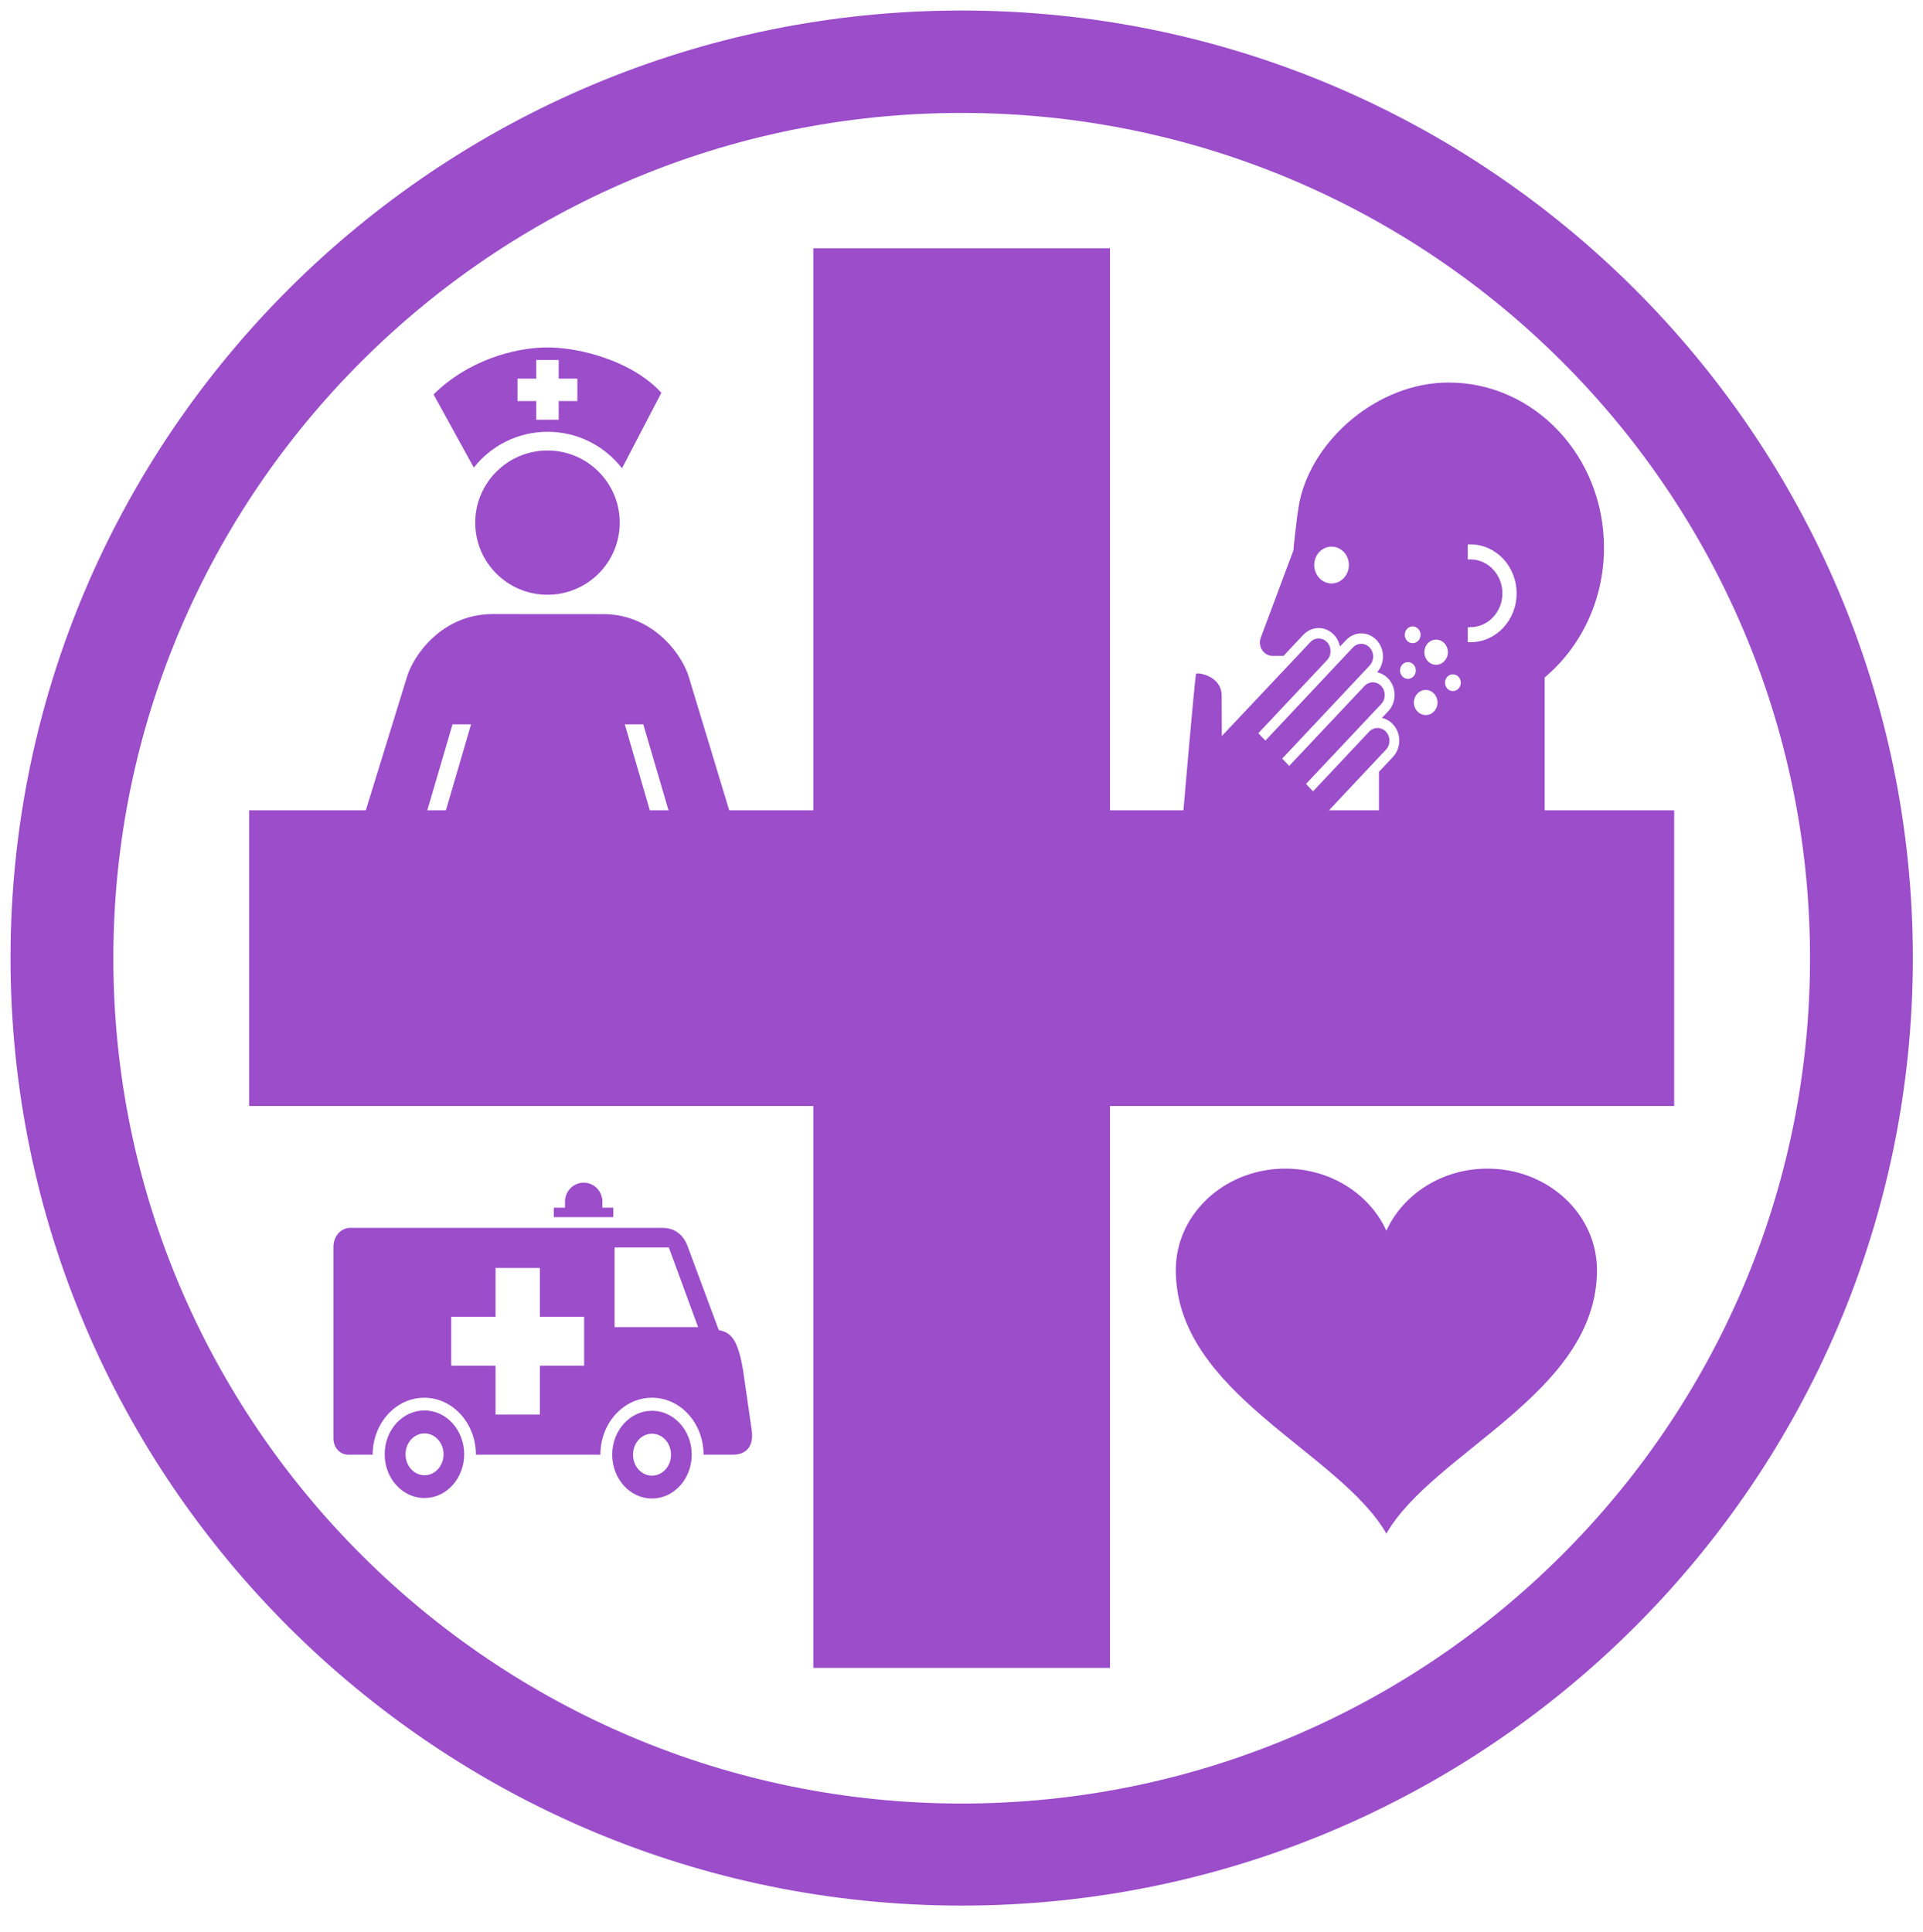 <svg width="204.96" height="205.92" xmlns="http://www.w3.org/2000/svg" version="1.1" content="%3Cmxfile%20host%3D%22app.diagrams.net%22%20modified%3D%222022-10-31T13%3A38%3A29.071Z%22%20agent%3D%225.0%20(X11%3B%20Linux%20x86_64)%20AppleWebKit%2F537.36%20(KHTML%2C%20like%20Gecko)%20Chrome%2F102.0.0.0%20Safari%2F537.36%22%20etag%3D%22n3hde8KGYZ4xCtK-8t-m%22%20version%3D%2220.5.1%22%20type%3D%22google%22%3E%3Cdiagram%20id%3D%22pFUz2jXaFFiQTATHP8YR%22%20name%3D%22Logo%22%3E5VhNc5swEP01PppBYCA%2BxrHdNNOvqTvtMSODDKqFRCRR2%2F31XYEwxuA2beNDpzkE6Wm1K%2B3blbQe%2BXf5%2FpXERfZWJISNPDfZj%2Fz5yPMQQhF8DHKokZupXwOppIkVaoEV%2FU4s6Fq0pAlRHUEtBNO06IKx4JzEuoNhKcWuK7YRrGu1wKm16LbAKsaM9MS%2B0ERndhde1OL3hKZZYxmF03okx42wVawynIjdCeQvRv6dFELXrXx%2FR5hxXuOXet7ywuhxYZJw%2FZwJ7gN2xden5We5GCfv%2BezrwwMfWy3fMCvthu1i9aHxAGgBZ0NntsuoJqsCx2ZkB3wDlumcQQ9BE6uiZmBD9wSMzqQoeWJacxd6G8H1nWBCVmr9BZoHi8jglLEhPJU4oaSdwwU3i1Baii05A%2B0uiNRkf9E96Oh0iFYicqLlAUTshKCecOj0di3lXmh5zE7oPoLYhll61NsyAQ1LxjAx4t38aZ7QT9sQvX7SY7XP7sl48mtiIKAK08z3qck9R9GUKycjmOkshn07mVAF1Zg9oi5RhaBcE7n4Bq5RFjtjYbqeJDG%2B5G7jaAo58gavCfsgFNVUcBheC61FfiJwy2BNMKCFiRVsezEx5o3yLdFx1sQHrGBld6cEo3UEaWx1D4TQpvq7HCoXQmAgUPpRccp8hAaYj67FfPACzJt%2Fj0rjzeYRWvhfpf9vCLSj%2Fk0nryc3vcSOoj670c2VyA1fgNyESLhcgJL08B8Ti8Koe2L7PWaHTuzQuxKz0Usc2ARL%2Fej916yGHVZR2L%2BJh2gNrkXr9E9p1RJzVQhZX2AOztclw9w8nf5Ncq9wx9rRyTnl0bMonwRXorwpPTqch0wbujrMh0%2BlebzPGOVk3CztFkSQ41WuaQSgldpvpUYVmD9Pk%2BuEP9VkXkRV9dOESyvoE5QEJDqF%2Fsyim2CNx8bSWMm4MzvT2tRht8bh3tKIKCcVImUEF1Q5MUSgt4wViCw3OKfMUPyxXNNtR%2F%2BmriharCdSb%2FpelTFRSjSbtybPfQJw7eAeXLTYWQ5DqOqhtDjPnpwmiZkzk0TR73hdzXebRK4iMZiNgrnRVWpIx6qeRZey9zTVGwh2ZMtg38xjJrFnON6mVTl1Jl2PCglvggE9J6dIGEwWkds9fIzIsqHlwyfwyArOLPi8qyrnZjHWS82MlShlxVdNPly8QH9gAiC4FAJBHQQg2oQBNCuLgTerbULjaBXYiylPrc0XOGGCwOmWd9G0d8SgoTMGod9%2F5UO3LeqrsZOfRvzFDw%3D%3D%3C%2Fdiagram%3E%3C%2Fmxfile%3E">
 <defs>
  <mask id="texto">
   <rect id="svg_1" fill="white" height="1000" width="1000" y="0" x="0"/>
   <path fill-rule="nonzero" fill="black" d="m52.867,110.344c-0.277,0 -0.496,-0.09 -0.66,-0.266c-0.16,-0.172 -0.238,-0.379 -0.238,-0.629l0,-15.145c0,-0.266 0.078,-0.484 0.238,-0.652c0.164,-0.18 0.383,-0.27 0.66,-0.27l1.184,0c0.27,0 0.488,0.086 0.66,0.258c0.172,0.172 0.258,0.391 0.258,0.664l0,6.398l-0.363,0l0,-0.359l7.98,0l0,0.359l-0.363,0l0,-6.398c0,-0.273 0.086,-0.492 0.258,-0.664c0.168,-0.172 0.383,-0.258 0.637,-0.258l1.184,0c0.27,0 0.492,0.086 0.66,0.258c0.172,0.172 0.258,0.391 0.258,0.664l0,15.145c0,0.254 -0.086,0.465 -0.258,0.637c-0.168,0.172 -0.391,0.258 -0.66,0.258l-1.184,0c-0.254,0 -0.469,-0.086 -0.637,-0.258c-0.172,-0.172 -0.258,-0.383 -0.258,-0.637l0,-6.656l0.363,0l0,0.359l-7.98,0l0,-0.359l0.363,0l0,6.656c0,0.254 -0.086,0.465 -0.258,0.637c-0.172,0.172 -0.391,0.258 -0.66,0.258l-1.184,0zm0,-0.723l1.184,0c0.066,0 0.117,-0.016 0.148,-0.047c0.027,-0.027 0.043,-0.07 0.043,-0.125l0,-7.02l8.703,0l0,7.02c0,0.055 0.016,0.098 0.047,0.125c0.027,0.031 0.07,0.047 0.125,0.047l1.184,0c0.07,0 0.121,-0.016 0.148,-0.047c0.031,-0.027 0.047,-0.07 0.047,-0.125l0,-15.145c0,-0.07 -0.016,-0.121 -0.047,-0.152c-0.027,-0.027 -0.078,-0.043 -0.148,-0.043l-1.184,0c-0.055,0 -0.098,0.016 -0.125,0.043c-0.031,0.031 -0.047,0.082 -0.047,0.152l0,6.762l-8.703,0l0,-6.762c0,-0.07 -0.016,-0.121 -0.043,-0.152c-0.031,-0.027 -0.082,-0.043 -0.148,-0.043l-1.184,0c-0.066,0 -0.109,0.012 -0.129,0.035c-0.027,0.031 -0.043,0.082 -0.043,0.16l0,15.145c0,0.059 0.016,0.105 0.043,0.137c0.02,0.023 0.062,0.035 0.129,0.035zm0,0.359c-0.172,0 -0.301,-0.051 -0.395,-0.148c-0.094,-0.102 -0.141,-0.23 -0.141,-0.383l0,-15.145c0,-0.172 0.047,-0.309 0.141,-0.406c0.094,-0.102 0.223,-0.152 0.395,-0.152l1.184,0c0.168,0 0.305,0.051 0.402,0.152c0.102,0.098 0.152,0.234 0.152,0.406l0,6.398l7.98,0l0,-6.398c0,-0.172 0.047,-0.309 0.148,-0.406c0.102,-0.102 0.23,-0.152 0.383,-0.152l1.184,0c0.168,0 0.305,0.051 0.406,0.152c0.102,0.098 0.148,0.234 0.148,0.406l0,15.145c0,0.152 -0.047,0.281 -0.148,0.383c-0.102,0.098 -0.238,0.148 -0.406,0.148l-1.184,0c-0.152,0 -0.281,-0.051 -0.383,-0.148c-0.102,-0.102 -0.148,-0.23 -0.148,-0.383l0,-6.656l-7.98,0l0,6.656c0,0.152 -0.051,0.281 -0.152,0.383c-0.098,0.098 -0.234,0.148 -0.402,0.148l-1.184,0zm19.898,0.594c-0.906,0 -1.688,-0.113 -2.348,-0.344c-0.656,-0.23 -1.195,-0.512 -1.613,-0.848c-0.418,-0.336 -0.734,-0.676 -0.949,-1.02c-0.227,-0.359 -0.348,-0.66 -0.367,-0.902c-0.027,-0.305 0.074,-0.543 0.305,-0.715c0.188,-0.141 0.387,-0.211 0.59,-0.211l1.043,0c0.129,0 0.242,0.02 0.34,0.062c0.105,0.047 0.223,0.145 0.352,0.297l-0.273,0.234l0.266,-0.246c0.191,0.207 0.406,0.414 0.645,0.621c0.215,0.191 0.484,0.348 0.809,0.469c0.32,0.125 0.73,0.184 1.227,0.184c0.723,0 1.312,-0.133 1.766,-0.398c0.391,-0.234 0.586,-0.574 0.586,-1.023c0,-0.293 -0.074,-0.523 -0.219,-0.684c-0.168,-0.188 -0.488,-0.363 -0.965,-0.527c-0.52,-0.18 -1.234,-0.371 -2.148,-0.57c-0.969,-0.223 -1.738,-0.504 -2.309,-0.84c-0.602,-0.352 -1.035,-0.777 -1.301,-1.281c-0.258,-0.492 -0.387,-1.047 -0.387,-1.664c0,-0.641 0.188,-1.262 0.566,-1.852c0.375,-0.59 0.918,-1.07 1.633,-1.438c0.711,-0.367 1.59,-0.551 2.637,-0.551c0.848,0 1.574,0.105 2.188,0.32c0.609,0.215 1.117,0.488 1.523,0.816c0.398,0.324 0.703,0.652 0.91,0.98c0.219,0.344 0.336,0.645 0.355,0.906l-0.359,0.027l0.359,-0.035c0.027,0.273 -0.055,0.504 -0.254,0.684c-0.176,0.164 -0.383,0.25 -0.617,0.25l-0.973,0c-0.18,0 -0.336,-0.047 -0.469,-0.133c-0.09,-0.059 -0.172,-0.129 -0.25,-0.207l-0.02,-0.016l-0.012,-0.02c-0.145,-0.188 -0.316,-0.375 -0.512,-0.562c-0.172,-0.168 -0.402,-0.309 -0.691,-0.422c-0.289,-0.117 -0.684,-0.172 -1.18,-0.172c-0.684,0 -1.188,0.133 -1.504,0.402c-0.301,0.25 -0.453,0.566 -0.453,0.949c0,0.215 0.062,0.406 0.188,0.574c0.129,0.176 0.398,0.344 0.812,0.504c0.461,0.18 1.156,0.375 2.082,0.586l-0.078,0.355l0.07,-0.355c1.059,0.207 1.898,0.492 2.523,0.852c0.645,0.375 1.105,0.816 1.387,1.324c0.277,0.5 0.418,1.078 0.418,1.727c0,0.727 -0.207,1.391 -0.621,1.992c-0.41,0.598 -1.02,1.07 -1.828,1.414c-0.785,0.336 -1.746,0.504 -2.879,0.504zm0,-0.723c1.035,0 1.898,-0.148 2.594,-0.445c0.68,-0.289 1.184,-0.676 1.516,-1.16c0.328,-0.48 0.492,-1.008 0.492,-1.582c0,-0.523 -0.109,-0.984 -0.328,-1.379c-0.215,-0.387 -0.586,-0.738 -1.113,-1.043c-0.555,-0.32 -1.32,-0.578 -2.301,-0.77l-0.008,0l-0.004,-0.004c-0.961,-0.219 -1.688,-0.426 -2.184,-0.617c-0.547,-0.211 -0.926,-0.461 -1.137,-0.75c-0.215,-0.297 -0.324,-0.629 -0.324,-1.004c0,-0.605 0.234,-1.109 0.707,-1.504c0.457,-0.383 1.113,-0.574 1.973,-0.574c0.59,0 1.07,0.074 1.445,0.223c0.375,0.148 0.688,0.34 0.93,0.574c0.223,0.215 0.414,0.43 0.582,0.645l-0.289,0.219l0.258,-0.254c0.043,0.043 0.09,0.082 0.141,0.117c0.008,0.004 0.031,0.008 0.066,0.008l0.973,0c0.047,0 0.086,-0.02 0.125,-0.055c0.02,-0.02 0.031,-0.047 0.027,-0.082l0,-0.004l-0.004,-0.004c-0.008,-0.141 -0.09,-0.332 -0.246,-0.574c-0.164,-0.262 -0.414,-0.531 -0.754,-0.805c-0.34,-0.277 -0.777,-0.508 -1.309,-0.695c-0.531,-0.188 -1.18,-0.281 -1.945,-0.281c-0.93,0 -1.695,0.156 -2.301,0.469c-0.602,0.312 -1.055,0.707 -1.359,1.184c-0.301,0.477 -0.453,0.965 -0.453,1.465c0,0.496 0.102,0.941 0.309,1.328c0.199,0.379 0.539,0.711 1.02,0.992c0.512,0.297 1.211,0.551 2.098,0.758c0.941,0.203 1.688,0.402 2.234,0.594c0.594,0.203 1.012,0.445 1.266,0.727c0.27,0.301 0.402,0.688 0.402,1.168c0,0.727 -0.312,1.273 -0.941,1.645c-0.566,0.336 -1.277,0.504 -2.133,0.504c-0.586,0 -1.082,-0.078 -1.484,-0.234c-0.406,-0.152 -0.746,-0.352 -1.027,-0.598c-0.258,-0.223 -0.488,-0.449 -0.699,-0.676l-0.004,-0.004l-0.004,-0.008c-0.059,-0.062 -0.086,-0.098 -0.09,-0.098c-0.008,-0.004 -0.027,-0.008 -0.055,-0.008l-1.043,0c-0.043,0 -0.094,0.023 -0.152,0.066c-0.016,0.016 -0.023,0.039 -0.02,0.074c0.012,0.129 0.098,0.324 0.258,0.582c0.172,0.273 0.434,0.555 0.789,0.836c0.355,0.285 0.82,0.527 1.402,0.73c0.578,0.203 1.281,0.305 2.105,0.305zm0,0.363c-0.867,0 -1.609,-0.109 -2.227,-0.324c-0.617,-0.219 -1.121,-0.48 -1.508,-0.789c-0.387,-0.309 -0.676,-0.621 -0.867,-0.93c-0.195,-0.309 -0.301,-0.555 -0.316,-0.742c-0.016,-0.168 0.039,-0.301 0.164,-0.395c0.125,-0.09 0.246,-0.137 0.371,-0.137l1.043,0c0.078,0 0.145,0.012 0.199,0.035c0.051,0.02 0.125,0.086 0.219,0.195c0.199,0.215 0.426,0.434 0.672,0.648c0.246,0.219 0.555,0.395 0.918,0.535c0.363,0.137 0.812,0.207 1.355,0.207c0.789,0 1.438,-0.148 1.949,-0.453c0.508,-0.301 0.766,-0.746 0.766,-1.332c0,-0.387 -0.105,-0.695 -0.312,-0.926c-0.211,-0.234 -0.582,-0.441 -1.113,-0.629c-0.535,-0.184 -1.266,-0.379 -2.195,-0.578c-0.926,-0.219 -1.66,-0.484 -2.203,-0.801c-0.539,-0.316 -0.926,-0.695 -1.156,-1.137c-0.234,-0.441 -0.352,-0.938 -0.352,-1.496c0,-0.57 0.172,-1.125 0.512,-1.656c0.34,-0.535 0.84,-0.973 1.496,-1.312c0.656,-0.34 1.48,-0.512 2.469,-0.512c0.805,0 1.492,0.102 2.066,0.305c0.57,0.199 1.043,0.449 1.414,0.754c0.371,0.301 0.648,0.598 0.836,0.891c0.184,0.293 0.285,0.543 0.301,0.742c0.016,0.156 -0.031,0.281 -0.141,0.383c-0.105,0.102 -0.23,0.152 -0.371,0.152l-0.973,0c-0.109,0 -0.195,-0.023 -0.266,-0.07c-0.07,-0.047 -0.137,-0.102 -0.199,-0.164c-0.152,-0.199 -0.336,-0.402 -0.543,-0.602c-0.211,-0.199 -0.48,-0.367 -0.812,-0.5c-0.332,-0.129 -0.77,-0.195 -1.312,-0.195c-0.773,0 -1.352,0.16 -1.738,0.488c-0.387,0.324 -0.578,0.734 -0.578,1.227c0,0.293 0.082,0.559 0.254,0.789c0.172,0.234 0.496,0.441 0.973,0.625c0.48,0.188 1.191,0.387 2.137,0.605c1.02,0.199 1.824,0.473 2.41,0.812c0.59,0.34 1.004,0.734 1.254,1.18c0.246,0.449 0.371,0.969 0.371,1.555c0,0.652 -0.188,1.246 -0.559,1.785c-0.371,0.543 -0.926,0.973 -1.668,1.289c-0.742,0.316 -1.656,0.477 -2.738,0.477zm12.152,0.359c-1.059,0 -1.965,-0.238 -2.711,-0.715c-0.75,-0.48 -1.316,-1.148 -1.699,-2c-0.379,-0.836 -0.566,-1.793 -0.566,-2.863l0,-6.543c0,-0.254 0.086,-0.465 0.258,-0.637c0.172,-0.172 0.383,-0.258 0.637,-0.258l1.16,0c0.254,0 0.469,0.086 0.641,0.258c0.172,0.172 0.258,0.383 0.258,0.637l0,6.426c0,1.062 0.219,1.848 0.664,2.355c0.43,0.492 1.09,0.738 1.988,0.738c0.855,0 1.535,-0.27 2.043,-0.805c0.516,-0.539 0.77,-1.305 0.77,-2.289l0,-6.426c0,-0.254 0.086,-0.465 0.258,-0.637c0.172,-0.172 0.383,-0.258 0.641,-0.258l1.16,0c0.258,0 0.473,0.09 0.637,0.266c0.156,0.172 0.234,0.383 0.234,0.629l0,10.996c0,0.25 -0.078,0.457 -0.234,0.629c-0.164,0.176 -0.379,0.266 -0.637,0.266l-1.094,0c-0.254,0 -0.465,-0.086 -0.637,-0.258c-0.172,-0.172 -0.258,-0.383 -0.258,-0.637l0,-1.02l0.363,0l0.285,0.219c-0.445,0.582 -0.992,1.047 -1.633,1.395c-0.648,0.355 -1.488,0.531 -2.527,0.531zm0,-0.723c0.914,0 1.641,-0.148 2.184,-0.441c0.551,-0.301 1.02,-0.703 1.402,-1.203l0.652,-0.844l0,2.086c0,0.055 0.016,0.098 0.043,0.125c0.031,0.031 0.074,0.047 0.125,0.047l1.094,0c0.047,0 0.082,-0.012 0.102,-0.035c0.031,-0.031 0.043,-0.078 0.043,-0.137l0,-10.996c0,-0.059 -0.012,-0.105 -0.043,-0.137c-0.02,-0.02 -0.055,-0.031 -0.102,-0.031l-1.16,0c-0.055,0 -0.098,0.012 -0.129,0.043c-0.027,0.031 -0.043,0.07 -0.043,0.125l0,6.426c0,1.18 -0.324,2.109 -0.969,2.789c-0.652,0.688 -1.508,1.031 -2.57,1.031c-1.117,0 -1.961,-0.332 -2.535,-0.988c-0.562,-0.645 -0.844,-1.59 -0.844,-2.832l0,-6.426c0,-0.055 -0.016,-0.094 -0.043,-0.125c-0.031,-0.031 -0.074,-0.043 -0.129,-0.043l-1.16,0c-0.055,0 -0.094,0.012 -0.125,0.043c-0.031,0.031 -0.043,0.07 -0.043,0.125l0,6.543c0,0.969 0.164,1.824 0.5,2.562c0.324,0.723 0.801,1.285 1.43,1.688c0.629,0.402 1.402,0.605 2.32,0.605zm0,0.363c-0.988,0 -1.828,-0.223 -2.516,-0.664c-0.688,-0.438 -1.211,-1.055 -1.566,-1.844c-0.355,-0.785 -0.531,-1.691 -0.531,-2.711l0,-6.543c0,-0.152 0.051,-0.281 0.148,-0.383c0.102,-0.098 0.23,-0.148 0.383,-0.148l1.16,0c0.156,0 0.281,0.051 0.383,0.148c0.102,0.102 0.152,0.23 0.152,0.383l0,6.426c0,2.305 1.004,3.457 3.016,3.457c0.957,0 1.727,-0.305 2.305,-0.918c0.582,-0.609 0.871,-1.457 0.871,-2.539l0,-6.426c0,-0.152 0.051,-0.281 0.152,-0.383c0.098,-0.098 0.227,-0.148 0.383,-0.148l1.16,0c0.152,0 0.277,0.051 0.371,0.148c0.09,0.102 0.137,0.23 0.137,0.383l0,10.996c0,0.152 -0.047,0.281 -0.137,0.383c-0.094,0.098 -0.219,0.148 -0.371,0.148l-1.094,0c-0.152,0 -0.281,-0.051 -0.379,-0.148c-0.102,-0.102 -0.152,-0.23 -0.152,-0.383l0,-1.02c-0.418,0.539 -0.926,0.973 -1.52,1.297c-0.594,0.324 -1.379,0.488 -2.355,0.488zm14.336,0.359c-1.16,0 -2.164,-0.227 -3.012,-0.68c-0.863,-0.457 -1.523,-1.117 -1.992,-1.977c-0.461,-0.848 -0.707,-1.859 -0.742,-3.027l0.363,-0.012l-0.359,0.023c-0.016,-0.238 -0.023,-0.555 -0.023,-0.949c0,-0.395 0.008,-0.715 0.023,-0.953l0.359,0.023l-0.363,-0.012c0.035,-1.168 0.281,-2.18 0.742,-3.027c0.469,-0.859 1.129,-1.52 1.992,-1.977c0.848,-0.453 1.852,-0.68 3.012,-0.68c0.941,0 1.754,0.129 2.438,0.395c0.684,0.262 1.254,0.605 1.703,1.023c0.453,0.418 0.793,0.875 1.023,1.363c0.23,0.492 0.352,0.965 0.371,1.418l-0.363,0.012l0.359,-0.035c0.027,0.281 -0.059,0.508 -0.262,0.684c-0.18,0.148 -0.387,0.223 -0.633,0.223l-1.113,0c-0.246,0 -0.441,-0.062 -0.59,-0.195c-0.113,-0.105 -0.223,-0.262 -0.32,-0.48l-0.008,-0.023c-0.25,-0.684 -0.582,-1.156 -0.992,-1.422c-0.422,-0.27 -0.949,-0.406 -1.59,-0.406c-0.828,0 -1.5,0.254 -2.008,0.754c-0.512,0.504 -0.789,1.344 -0.832,2.516c-0.016,0.547 -0.016,1.082 0,1.602c0.043,1.184 0.32,2.023 0.828,2.52c0.512,0.496 1.18,0.746 2.012,0.746c0.641,0 1.168,-0.137 1.59,-0.406c0.41,-0.266 0.742,-0.738 0.992,-1.422l0.008,-0.023c0.098,-0.211 0.199,-0.371 0.309,-0.477c0.145,-0.148 0.348,-0.223 0.602,-0.223l1.113,0c0.25,0 0.465,0.082 0.641,0.246c0.199,0.184 0.281,0.41 0.254,0.684l-0.359,-0.035l0.359,0.016c-0.016,0.363 -0.094,0.73 -0.227,1.105c-0.137,0.375 -0.355,0.754 -0.648,1.133c-0.293,0.375 -0.656,0.711 -1.094,1.004c-0.43,0.293 -0.945,0.523 -1.535,0.695c-0.59,0.172 -1.266,0.258 -2.027,0.258zm0,-0.723c0.691,0 1.301,-0.078 1.824,-0.23c0.52,-0.152 0.965,-0.352 1.336,-0.602c0.371,-0.25 0.68,-0.531 0.926,-0.848c0.246,-0.32 0.426,-0.629 0.535,-0.934c0.113,-0.309 0.176,-0.605 0.188,-0.891l0,-0.02c0.004,-0.035 -0.004,-0.062 -0.023,-0.082c-0.039,-0.035 -0.086,-0.055 -0.148,-0.055l-1.113,0c-0.055,0 -0.086,0.004 -0.09,0.012c-0.047,0.047 -0.102,0.133 -0.16,0.266l-0.328,-0.152l0.34,0.125c-0.305,0.836 -0.734,1.426 -1.281,1.781c-0.539,0.348 -1.199,0.52 -1.98,0.52c-1.027,0 -1.863,-0.316 -2.516,-0.949c-0.648,-0.629 -1,-1.637 -1.047,-3.02c-0.016,-0.531 -0.016,-1.082 0,-1.648c0.047,-1.363 0.398,-2.363 1.047,-3.004c0.648,-0.641 1.488,-0.961 2.516,-0.961c0.781,0 1.441,0.172 1.98,0.52c0.547,0.355 0.977,0.949 1.281,1.781l-0.34,0.125l0.328,-0.148c0.059,0.121 0.105,0.203 0.145,0.238c0.008,0.008 0.043,0.012 0.105,0.012l1.113,0c0.066,0 0.117,-0.02 0.16,-0.051c0.012,-0.012 0.016,-0.031 0.012,-0.062l0,-0.02c-0.012,-0.355 -0.113,-0.734 -0.301,-1.137c-0.191,-0.406 -0.477,-0.785 -0.859,-1.141c-0.383,-0.355 -0.875,-0.648 -1.473,-0.879c-0.598,-0.23 -1.324,-0.348 -2.176,-0.348c-1.039,0 -1.93,0.199 -2.672,0.598c-0.73,0.391 -1.297,0.953 -1.695,1.684c-0.406,0.746 -0.625,1.645 -0.652,2.703l0,0.012c-0.016,0.227 -0.023,0.527 -0.023,0.906c0,0.375 0.008,0.68 0.023,0.902l0,0.012c0.027,1.059 0.246,1.957 0.652,2.703c0.398,0.734 0.965,1.293 1.695,1.688c0.742,0.395 1.633,0.594 2.672,0.594zm0,0.363c-1.098,0 -2.047,-0.215 -2.844,-0.641c-0.793,-0.422 -1.41,-1.035 -1.844,-1.832c-0.43,-0.793 -0.664,-1.75 -0.695,-2.863c-0.016,-0.23 -0.023,-0.539 -0.023,-0.926c0,-0.387 0.008,-0.699 0.023,-0.93c0.031,-1.113 0.266,-2.066 0.695,-2.863c0.434,-0.797 1.051,-1.406 1.844,-1.832c0.797,-0.426 1.746,-0.641 2.844,-0.641c0.895,0 1.664,0.125 2.309,0.371c0.641,0.25 1.168,0.566 1.586,0.953c0.418,0.387 0.73,0.805 0.941,1.254c0.207,0.445 0.32,0.871 0.336,1.273c0.016,0.156 -0.031,0.277 -0.141,0.371c-0.109,0.094 -0.238,0.141 -0.395,0.141l-1.113,0c-0.152,0 -0.27,-0.035 -0.348,-0.105c-0.078,-0.07 -0.152,-0.191 -0.23,-0.359c-0.277,-0.758 -0.656,-1.293 -1.137,-1.602c-0.48,-0.309 -1.074,-0.461 -1.785,-0.461c-0.93,0 -1.684,0.285 -2.262,0.855c-0.582,0.574 -0.895,1.492 -0.941,2.762c-0.016,0.555 -0.016,1.098 0,1.621c0.047,1.285 0.359,2.207 0.941,2.773c0.578,0.562 1.332,0.848 2.262,0.848c0.711,0 1.305,-0.156 1.785,-0.465c0.48,-0.309 0.859,-0.844 1.137,-1.602c0.078,-0.168 0.152,-0.293 0.23,-0.371c0.078,-0.078 0.195,-0.113 0.348,-0.113l1.113,0c0.156,0 0.285,0.047 0.395,0.148c0.109,0.102 0.156,0.227 0.141,0.383c-0.016,0.324 -0.086,0.656 -0.211,0.996c-0.121,0.34 -0.32,0.688 -0.59,1.035c-0.27,0.348 -0.605,0.656 -1.008,0.926c-0.402,0.27 -0.883,0.488 -1.438,0.648c-0.559,0.164 -1.199,0.246 -1.926,0.246zm12.754,0.359c-1.711,0 -3.074,-0.527 -4.086,-1.582c-1.008,-1.047 -1.559,-2.465 -1.656,-4.254l0.363,-0.02l-0.363,0.027c-0.016,-0.211 -0.023,-0.48 -0.023,-0.805c0,-0.328 0.008,-0.598 0.023,-0.805c0.066,-1.148 0.336,-2.16 0.809,-3.035c0.48,-0.887 1.145,-1.57 1.984,-2.055c0.836,-0.48 1.812,-0.719 2.926,-0.719c1.246,0 2.297,0.266 3.148,0.797c0.859,0.531 1.512,1.289 1.961,2.266c0.438,0.961 0.66,2.078 0.66,3.352l0,0.395c0,0.277 -0.09,0.496 -0.27,0.66c-0.168,0.156 -0.379,0.234 -0.629,0.234l-8.023,0l0,-0.359l0.363,0l0,0.207l-0.363,0l0.363,-0.016c0.027,0.586 0.156,1.133 0.383,1.641c0.223,0.492 0.543,0.887 0.961,1.188c0.41,0.297 0.891,0.445 1.445,0.445c0.504,0 0.918,-0.074 1.242,-0.223c0.336,-0.156 0.609,-0.324 0.812,-0.508c0.207,-0.188 0.34,-0.328 0.398,-0.422l0.008,-0.016l0.012,-0.012c0.172,-0.23 0.324,-0.379 0.453,-0.441c0.125,-0.066 0.305,-0.098 0.531,-0.098l1.137,0c0.227,0 0.426,0.07 0.594,0.215c0.199,0.168 0.281,0.391 0.254,0.672l-0.359,-0.035l0.359,0.023c-0.02,0.297 -0.164,0.641 -0.434,1.027c-0.254,0.363 -0.609,0.719 -1.062,1.066c-0.457,0.352 -1.02,0.637 -1.684,0.859c-0.664,0.219 -1.41,0.328 -2.238,0.328zm0,-0.723c0.75,0 1.422,-0.098 2.008,-0.293c0.59,-0.199 1.078,-0.445 1.473,-0.746c0.395,-0.301 0.699,-0.605 0.91,-0.906c0.191,-0.277 0.293,-0.496 0.305,-0.664l0,-0.012c0.004,-0.027 0.004,-0.043 0,-0.047c-0.031,-0.027 -0.074,-0.039 -0.125,-0.039l-1.137,0c-0.113,0 -0.184,0.004 -0.207,0.02c-0.027,0.012 -0.094,0.09 -0.199,0.23l-0.289,-0.219l0.309,0.191c-0.098,0.152 -0.273,0.344 -0.531,0.578c-0.258,0.23 -0.59,0.441 -0.996,0.625c-0.418,0.195 -0.934,0.289 -1.543,0.289c-0.711,0 -1.332,-0.191 -1.867,-0.578c-0.527,-0.379 -0.926,-0.871 -1.199,-1.48c-0.266,-0.59 -0.414,-1.223 -0.449,-1.902l0,-0.59l8.387,0c0.062,0 0.105,-0.016 0.137,-0.043c0.023,-0.023 0.035,-0.062 0.035,-0.129l0,-0.395c0,-1.168 -0.199,-2.184 -0.594,-3.051c-0.387,-0.844 -0.945,-1.496 -1.68,-1.953c-0.738,-0.457 -1.66,-0.688 -2.77,-0.688c-0.984,0 -1.84,0.211 -2.566,0.625c-0.723,0.414 -1.289,1.004 -1.707,1.773c-0.422,0.777 -0.66,1.691 -0.723,2.742c-0.012,0.191 -0.02,0.441 -0.02,0.75c0,0.305 0.008,0.555 0.02,0.746l0,0.004l0.004,0.004c0.086,1.613 0.57,2.879 1.453,3.793c0.871,0.91 2.059,1.363 3.562,1.363zm-3.176,-7.145l6.355,0l0,0.363l-0.363,0l0,-0.07c0,-0.641 -0.117,-1.207 -0.348,-1.699c-0.227,-0.48 -0.551,-0.859 -0.973,-1.141c-0.422,-0.277 -0.926,-0.414 -1.52,-0.414c-0.59,0 -1.09,0.137 -1.5,0.414c-0.414,0.277 -0.734,0.656 -0.953,1.137c-0.223,0.492 -0.336,1.059 -0.336,1.703l0,0.07l-0.363,0l0,-0.363zm-0.363,0.727l0,-0.434c0,-0.746 0.137,-1.418 0.406,-2.004c0.273,-0.605 0.676,-1.086 1.203,-1.438c0.535,-0.359 1.168,-0.539 1.906,-0.539c0.738,0 1.379,0.18 1.918,0.535c0.535,0.355 0.945,0.832 1.23,1.438c0.277,0.59 0.418,1.258 0.418,2.008l0,0.434l-7.082,0zm3.539,6.781c-1.605,0 -2.883,-0.492 -3.824,-1.473c-0.945,-0.984 -1.461,-2.324 -1.555,-4.023c-0.016,-0.203 -0.023,-0.461 -0.023,-0.777c0,-0.32 0.008,-0.578 0.023,-0.777c0.062,-1.098 0.316,-2.062 0.766,-2.891c0.449,-0.824 1.062,-1.465 1.844,-1.91c0.781,-0.449 1.695,-0.676 2.746,-0.676c1.176,0 2.164,0.25 2.957,0.742c0.797,0.496 1.406,1.199 1.824,2.113c0.414,0.91 0.625,1.977 0.625,3.199l0,0.395c0,0.172 -0.051,0.301 -0.152,0.395c-0.098,0.094 -0.227,0.141 -0.383,0.141l-8.023,0c0,0.016 0,0.047 0,0.09c0,0.047 0,0.086 0,0.117c0.031,0.633 0.168,1.227 0.418,1.773c0.246,0.551 0.605,0.996 1.078,1.336c0.473,0.34 1.023,0.508 1.656,0.508c0.559,0 1.023,-0.082 1.395,-0.254c0.371,-0.172 0.672,-0.359 0.902,-0.566c0.234,-0.211 0.387,-0.375 0.465,-0.5c0.141,-0.188 0.246,-0.297 0.324,-0.336c0.078,-0.039 0.203,-0.059 0.371,-0.059l1.137,0c0.141,0 0.258,0.043 0.359,0.129c0.102,0.082 0.145,0.203 0.129,0.359c-0.016,0.23 -0.141,0.512 -0.371,0.844c-0.234,0.332 -0.562,0.664 -0.988,0.988c-0.422,0.324 -0.949,0.59 -1.574,0.801c-0.629,0.207 -1.336,0.312 -2.125,0.312zm-3.176,-7.145l6.355,0l0,-0.07c0,-0.695 -0.129,-1.312 -0.383,-1.855c-0.254,-0.539 -0.621,-0.969 -1.102,-1.285c-0.48,-0.32 -1.051,-0.477 -1.719,-0.477c-0.664,0 -1.23,0.156 -1.703,0.477c-0.473,0.316 -0.832,0.746 -1.078,1.285c-0.246,0.543 -0.371,1.16 -0.371,1.855l0,0.07zm15.516,7.504c-0.906,0 -1.688,-0.113 -2.348,-0.344c-0.656,-0.23 -1.195,-0.512 -1.613,-0.848c-0.418,-0.336 -0.734,-0.676 -0.949,-1.02c-0.227,-0.359 -0.348,-0.66 -0.367,-0.902c-0.027,-0.305 0.074,-0.543 0.305,-0.715c0.188,-0.141 0.387,-0.211 0.59,-0.211l1.043,0c0.129,0 0.242,0.02 0.34,0.062c0.105,0.047 0.223,0.145 0.352,0.297l-0.273,0.234l0.266,-0.246c0.191,0.207 0.406,0.414 0.645,0.621c0.215,0.191 0.484,0.348 0.809,0.469c0.32,0.125 0.73,0.184 1.227,0.184c0.723,0 1.312,-0.133 1.766,-0.398c0.391,-0.234 0.586,-0.574 0.586,-1.023c0,-0.293 -0.074,-0.523 -0.219,-0.684c-0.168,-0.188 -0.488,-0.363 -0.965,-0.527c-0.52,-0.18 -1.234,-0.371 -2.148,-0.57c-0.969,-0.223 -1.738,-0.504 -2.309,-0.84c-0.602,-0.352 -1.035,-0.777 -1.301,-1.281c-0.258,-0.492 -0.387,-1.047 -0.387,-1.664c0,-0.641 0.188,-1.262 0.566,-1.852c0.375,-0.59 0.918,-1.07 1.633,-1.438c0.711,-0.367 1.59,-0.551 2.637,-0.551c0.848,0 1.574,0.105 2.188,0.32c0.609,0.215 1.117,0.488 1.523,0.816c0.398,0.324 0.703,0.652 0.91,0.98c0.219,0.344 0.336,0.645 0.359,0.906l-0.363,0.027l0.359,-0.035c0.027,0.273 -0.055,0.504 -0.25,0.684c-0.18,0.164 -0.387,0.25 -0.621,0.25l-0.973,0c-0.18,0 -0.336,-0.047 -0.469,-0.133c-0.09,-0.059 -0.172,-0.129 -0.25,-0.207l-0.02,-0.016l-0.012,-0.02c-0.145,-0.188 -0.316,-0.375 -0.512,-0.562c-0.172,-0.168 -0.402,-0.309 -0.691,-0.422c-0.289,-0.117 -0.684,-0.172 -1.18,-0.172c-0.684,0 -1.184,0.133 -1.504,0.402c-0.301,0.25 -0.453,0.566 -0.453,0.949c0,0.215 0.062,0.406 0.188,0.574c0.129,0.176 0.398,0.344 0.812,0.504c0.461,0.18 1.156,0.375 2.082,0.586l-0.078,0.355l0.07,-0.355c1.059,0.207 1.898,0.492 2.523,0.852c0.645,0.375 1.105,0.816 1.387,1.324c0.277,0.5 0.418,1.078 0.418,1.727c0,0.727 -0.207,1.391 -0.621,1.992c-0.41,0.598 -1.02,1.07 -1.828,1.414c-0.785,0.336 -1.746,0.504 -2.879,0.504zm0,-0.723c1.035,0 1.898,-0.148 2.594,-0.445c0.68,-0.289 1.184,-0.676 1.516,-1.16c0.328,-0.48 0.492,-1.008 0.492,-1.582c0,-0.523 -0.109,-0.984 -0.324,-1.379c-0.219,-0.387 -0.59,-0.738 -1.117,-1.043c-0.555,-0.32 -1.32,-0.578 -2.301,-0.77l-0.008,0l-0.004,-0.004c-0.961,-0.219 -1.688,-0.426 -2.184,-0.617c-0.547,-0.211 -0.926,-0.461 -1.137,-0.75c-0.215,-0.297 -0.324,-0.629 -0.324,-1.004c0,-0.605 0.234,-1.109 0.707,-1.504c0.457,-0.383 1.113,-0.574 1.973,-0.574c0.59,0 1.07,0.074 1.445,0.223c0.375,0.148 0.688,0.34 0.93,0.574c0.223,0.215 0.414,0.43 0.582,0.645l-0.289,0.219l0.258,-0.254c0.043,0.043 0.09,0.082 0.141,0.117c0.008,0.004 0.031,0.008 0.066,0.008l0.973,0c0.047,0 0.086,-0.02 0.125,-0.055c0.02,-0.02 0.031,-0.047 0.027,-0.082l0,-0.008c-0.012,-0.141 -0.094,-0.332 -0.25,-0.574c-0.164,-0.262 -0.414,-0.531 -0.754,-0.805c-0.34,-0.277 -0.777,-0.508 -1.309,-0.695c-0.531,-0.188 -1.18,-0.281 -1.945,-0.281c-0.93,0 -1.695,0.156 -2.301,0.469c-0.602,0.312 -1.055,0.707 -1.359,1.184c-0.301,0.477 -0.453,0.965 -0.453,1.465c0,0.496 0.102,0.941 0.309,1.328c0.199,0.379 0.539,0.711 1.02,0.992c0.512,0.297 1.211,0.551 2.098,0.758c0.941,0.203 1.688,0.402 2.234,0.594c0.594,0.203 1.012,0.445 1.266,0.727c0.27,0.301 0.406,0.688 0.406,1.168c0,0.727 -0.316,1.273 -0.945,1.645c-0.566,0.336 -1.277,0.504 -2.133,0.504c-0.586,0 -1.082,-0.078 -1.484,-0.234c-0.406,-0.152 -0.746,-0.352 -1.027,-0.598c-0.258,-0.223 -0.488,-0.449 -0.699,-0.676l-0.004,-0.004l-0.004,-0.008c-0.059,-0.062 -0.086,-0.098 -0.09,-0.098c-0.008,-0.004 -0.027,-0.008 -0.055,-0.008l-1.043,0c-0.043,0 -0.094,0.023 -0.152,0.066c-0.016,0.016 -0.023,0.039 -0.02,0.074c0.012,0.129 0.098,0.324 0.258,0.582c0.172,0.273 0.434,0.555 0.789,0.836c0.355,0.285 0.82,0.527 1.402,0.73c0.578,0.203 1.281,0.305 2.105,0.305zm0,0.363c-0.867,0 -1.609,-0.109 -2.227,-0.324c-0.617,-0.219 -1.121,-0.48 -1.508,-0.789c-0.387,-0.309 -0.676,-0.621 -0.867,-0.93c-0.195,-0.309 -0.301,-0.555 -0.316,-0.742c-0.016,-0.168 0.039,-0.301 0.164,-0.395c0.125,-0.09 0.246,-0.137 0.371,-0.137l1.043,0c0.078,0 0.145,0.012 0.199,0.035c0.051,0.02 0.125,0.086 0.219,0.195c0.199,0.215 0.426,0.434 0.672,0.648c0.25,0.219 0.555,0.395 0.918,0.535c0.363,0.137 0.816,0.207 1.355,0.207c0.789,0 1.438,-0.148 1.949,-0.453c0.508,-0.301 0.766,-0.746 0.766,-1.332c0,-0.387 -0.105,-0.695 -0.312,-0.926c-0.211,-0.234 -0.582,-0.441 -1.113,-0.629c-0.535,-0.184 -1.266,-0.379 -2.191,-0.578c-0.93,-0.219 -1.664,-0.484 -2.207,-0.801c-0.539,-0.316 -0.926,-0.695 -1.156,-1.137c-0.234,-0.441 -0.348,-0.938 -0.348,-1.496c0,-0.57 0.168,-1.125 0.508,-1.656c0.34,-0.535 0.84,-0.973 1.496,-1.312c0.656,-0.34 1.48,-0.512 2.469,-0.512c0.805,0 1.492,0.102 2.066,0.305c0.57,0.199 1.043,0.449 1.414,0.754c0.371,0.301 0.648,0.598 0.836,0.891c0.184,0.293 0.285,0.543 0.301,0.742c0.016,0.156 -0.031,0.281 -0.141,0.383c-0.105,0.102 -0.23,0.152 -0.371,0.152l-0.973,0c-0.109,0 -0.195,-0.023 -0.266,-0.07c-0.07,-0.047 -0.137,-0.102 -0.199,-0.164c-0.152,-0.199 -0.336,-0.402 -0.543,-0.602c-0.211,-0.199 -0.48,-0.367 -0.812,-0.5c-0.332,-0.129 -0.77,-0.195 -1.312,-0.195c-0.77,0 -1.352,0.16 -1.738,0.488c-0.387,0.324 -0.578,0.734 -0.578,1.227c0,0.293 0.082,0.559 0.254,0.789c0.172,0.234 0.496,0.441 0.973,0.625c0.48,0.188 1.191,0.387 2.137,0.605c1.02,0.199 1.824,0.473 2.41,0.812c0.59,0.34 1.004,0.734 1.254,1.18c0.246,0.449 0.371,0.969 0.371,1.555c0,0.652 -0.188,1.246 -0.559,1.785c-0.371,0.543 -0.926,0.973 -1.668,1.289c-0.742,0.316 -1.656,0.477 -2.738,0.477zm11.828,0.359c-0.906,0 -1.688,-0.113 -2.344,-0.344c-0.66,-0.23 -1.195,-0.512 -1.617,-0.848c-0.418,-0.336 -0.734,-0.676 -0.949,-1.02c-0.223,-0.359 -0.348,-0.66 -0.367,-0.902c-0.027,-0.305 0.074,-0.543 0.305,-0.715c0.191,-0.141 0.387,-0.211 0.59,-0.211l1.043,0c0.129,0 0.242,0.02 0.34,0.062c0.105,0.047 0.223,0.145 0.355,0.297l-0.277,0.234l0.266,-0.246c0.191,0.207 0.41,0.414 0.645,0.621c0.215,0.191 0.484,0.348 0.809,0.469c0.32,0.125 0.73,0.184 1.227,0.184c0.723,0 1.312,-0.133 1.766,-0.398c0.391,-0.234 0.586,-0.574 0.586,-1.023c0,-0.293 -0.074,-0.523 -0.219,-0.684c-0.168,-0.188 -0.488,-0.363 -0.965,-0.527c-0.52,-0.18 -1.234,-0.371 -2.148,-0.57c-0.969,-0.223 -1.738,-0.504 -2.309,-0.84c-0.602,-0.352 -1.035,-0.777 -1.297,-1.281c-0.262,-0.492 -0.391,-1.047 -0.391,-1.664c0,-0.641 0.188,-1.262 0.566,-1.852c0.375,-0.59 0.922,-1.07 1.637,-1.438c0.707,-0.367 1.586,-0.551 2.637,-0.551c0.844,0 1.57,0.105 2.184,0.32c0.609,0.215 1.117,0.488 1.523,0.816c0.402,0.324 0.703,0.652 0.91,0.98c0.219,0.344 0.34,0.645 0.359,0.906l-0.363,0.027l0.359,-0.035c0.027,0.273 -0.055,0.504 -0.25,0.684c-0.18,0.164 -0.387,0.25 -0.617,0.25l-0.977,0c-0.18,0 -0.336,-0.047 -0.469,-0.133c-0.09,-0.059 -0.172,-0.129 -0.25,-0.207l-0.016,-0.016l-0.016,-0.02c-0.145,-0.188 -0.312,-0.375 -0.508,-0.562c-0.176,-0.168 -0.406,-0.309 -0.695,-0.422c-0.289,-0.117 -0.684,-0.172 -1.176,-0.172c-0.688,0 -1.188,0.133 -1.508,0.402c-0.301,0.25 -0.449,0.566 -0.449,0.949c0,0.215 0.059,0.406 0.184,0.574c0.129,0.176 0.398,0.344 0.812,0.504c0.465,0.18 1.156,0.375 2.086,0.586l-0.082,0.355l0.07,-0.355c1.059,0.207 1.898,0.492 2.523,0.852c0.645,0.375 1.105,0.816 1.387,1.324c0.277,0.5 0.418,1.078 0.418,1.727c0,0.727 -0.207,1.391 -0.621,1.992c-0.41,0.598 -1.02,1.07 -1.828,1.414c-0.785,0.336 -1.746,0.504 -2.879,0.504zm0,-0.723c1.035,0 1.898,-0.148 2.594,-0.445c0.68,-0.289 1.184,-0.676 1.516,-1.16c0.328,-0.48 0.492,-1.008 0.492,-1.582c0,-0.523 -0.109,-0.984 -0.324,-1.379c-0.215,-0.387 -0.59,-0.738 -1.117,-1.043c-0.555,-0.32 -1.32,-0.578 -2.301,-0.77l-0.008,0l-0.004,-0.004c-0.961,-0.219 -1.688,-0.426 -2.184,-0.617c-0.547,-0.211 -0.922,-0.461 -1.137,-0.75c-0.215,-0.297 -0.324,-0.629 -0.324,-1.004c0,-0.605 0.238,-1.109 0.711,-1.504c0.453,-0.383 1.109,-0.574 1.973,-0.574c0.586,0 1.066,0.074 1.441,0.223c0.379,0.148 0.688,0.34 0.93,0.574c0.223,0.215 0.418,0.43 0.582,0.645l-0.289,0.219l0.258,-0.254c0.043,0.043 0.094,0.082 0.141,0.117c0.012,0.004 0.031,0.008 0.066,0.008l0.977,0c0.043,0 0.082,-0.02 0.121,-0.055c0.023,-0.02 0.031,-0.047 0.027,-0.082l0,-0.008c-0.012,-0.141 -0.094,-0.332 -0.246,-0.574c-0.168,-0.262 -0.418,-0.531 -0.758,-0.805c-0.34,-0.277 -0.773,-0.508 -1.309,-0.695c-0.531,-0.188 -1.18,-0.281 -1.941,-0.281c-0.934,0 -1.699,0.156 -2.305,0.469c-0.602,0.312 -1.051,0.707 -1.359,1.184c-0.301,0.477 -0.453,0.965 -0.453,1.465c0,0.496 0.105,0.941 0.309,1.328c0.199,0.379 0.539,0.711 1.02,0.992c0.512,0.297 1.211,0.551 2.098,0.758c0.941,0.203 1.688,0.402 2.234,0.594c0.594,0.203 1.016,0.445 1.266,0.727c0.27,0.301 0.406,0.688 0.406,1.168c0,0.727 -0.316,1.273 -0.945,1.645c-0.566,0.336 -1.277,0.504 -2.133,0.504c-0.586,0 -1.082,-0.078 -1.484,-0.234c-0.406,-0.152 -0.746,-0.352 -1.027,-0.598c-0.258,-0.223 -0.488,-0.449 -0.699,-0.676l-0.004,-0.004l-0.004,-0.008c-0.059,-0.062 -0.086,-0.098 -0.09,-0.098c-0.008,-0.004 -0.027,-0.008 -0.055,-0.008l-1.043,0c-0.043,0 -0.094,0.023 -0.152,0.066c-0.016,0.016 -0.023,0.039 -0.02,0.074c0.012,0.129 0.098,0.324 0.258,0.582c0.172,0.273 0.438,0.555 0.789,0.836c0.355,0.285 0.824,0.527 1.402,0.73c0.578,0.203 1.281,0.305 2.105,0.305zm0,0.363c-0.863,0 -1.605,-0.109 -2.227,-0.324c-0.617,-0.219 -1.121,-0.48 -1.508,-0.789c-0.387,-0.309 -0.676,-0.621 -0.867,-0.93c-0.195,-0.309 -0.301,-0.555 -0.312,-0.742c-0.016,-0.168 0.035,-0.301 0.16,-0.395c0.125,-0.09 0.246,-0.137 0.371,-0.137l1.043,0c0.078,0 0.145,0.012 0.199,0.035c0.055,0.02 0.125,0.086 0.219,0.195c0.203,0.215 0.426,0.434 0.672,0.648c0.25,0.219 0.555,0.395 0.918,0.535c0.363,0.137 0.816,0.207 1.355,0.207c0.789,0 1.438,-0.148 1.949,-0.453c0.512,-0.301 0.766,-0.746 0.766,-1.332c0,-0.387 -0.105,-0.695 -0.312,-0.926c-0.211,-0.234 -0.582,-0.441 -1.113,-0.629c-0.535,-0.184 -1.266,-0.379 -2.191,-0.578c-0.93,-0.219 -1.664,-0.484 -2.203,-0.801c-0.543,-0.316 -0.93,-0.695 -1.16,-1.137c-0.234,-0.441 -0.348,-0.938 -0.348,-1.496c0,-0.57 0.168,-1.125 0.508,-1.656c0.34,-0.535 0.84,-0.973 1.496,-1.312c0.656,-0.34 1.48,-0.512 2.473,-0.512c0.801,0 1.492,0.102 2.062,0.305c0.57,0.199 1.043,0.449 1.414,0.754c0.371,0.301 0.648,0.598 0.836,0.891c0.184,0.293 0.285,0.543 0.301,0.742c0.016,0.156 -0.031,0.281 -0.137,0.383c-0.109,0.102 -0.234,0.152 -0.371,0.152l-0.977,0c-0.109,0 -0.195,-0.023 -0.266,-0.07c-0.07,-0.047 -0.137,-0.102 -0.199,-0.164c-0.152,-0.199 -0.336,-0.402 -0.543,-0.602c-0.211,-0.199 -0.48,-0.367 -0.812,-0.5c-0.332,-0.129 -0.77,-0.195 -1.309,-0.195c-0.773,0 -1.355,0.16 -1.742,0.488c-0.387,0.324 -0.578,0.734 -0.578,1.227c0,0.293 0.086,0.559 0.254,0.789c0.172,0.234 0.496,0.441 0.977,0.625c0.477,0.188 1.188,0.387 2.133,0.605c1.02,0.199 1.824,0.473 2.41,0.812c0.59,0.34 1.008,0.734 1.254,1.18c0.246,0.449 0.371,0.969 0.371,1.555c0,0.652 -0.188,1.246 -0.559,1.785c-0.371,0.543 -0.926,0.973 -1.668,1.289c-0.742,0.316 -1.656,0.477 -2.738,0.477zm12.594,0.359c-1.238,0 -2.277,-0.238 -3.125,-0.719c-0.848,-0.484 -1.5,-1.152 -1.949,-2.012c-0.441,-0.844 -0.688,-1.805 -0.738,-2.879c-0.016,-0.266 -0.023,-0.609 -0.023,-1.023c0,-0.418 0.008,-0.754 0.023,-1.012c0.051,-1.086 0.301,-2.047 0.75,-2.883c0.461,-0.852 1.113,-1.516 1.961,-2c0.844,-0.48 1.879,-0.719 3.102,-0.719c1.227,0 2.258,0.238 3.102,0.719c0.852,0.484 1.504,1.148 1.961,2c0.453,0.836 0.703,1.801 0.75,2.891c0.016,0.25 0.023,0.586 0.023,1.004c0,0.414 -0.008,0.758 -0.023,1.027c-0.047,1.07 -0.293,2.031 -0.734,2.875c-0.453,0.859 -1.102,1.527 -1.953,2.012c-0.844,0.48 -1.883,0.719 -3.125,0.719zm0,-0.723c1.113,0 2.035,-0.207 2.77,-0.625c0.727,-0.414 1.281,-0.988 1.664,-1.723c0.395,-0.746 0.613,-1.605 0.656,-2.578c0.016,-0.254 0.023,-0.582 0.023,-0.984c0,-0.402 -0.008,-0.727 -0.023,-0.973c-0.043,-0.98 -0.266,-1.84 -0.664,-2.578c-0.395,-0.73 -0.953,-1.301 -1.68,-1.715c-0.734,-0.414 -1.648,-0.625 -2.746,-0.625c-1.094,0 -2.008,0.211 -2.742,0.625c-0.727,0.414 -1.289,0.984 -1.68,1.715c-0.398,0.738 -0.621,1.602 -0.664,2.586c-0.016,0.238 -0.023,0.562 -0.023,0.965c0,0.402 0.008,0.73 0.023,0.992c0.043,0.965 0.262,1.824 0.652,2.57c0.387,0.734 0.941,1.309 1.668,1.723c0.734,0.418 1.656,0.625 2.766,0.625zm0,-1.785c0.855,0 1.531,-0.27 2.031,-0.801c0.512,-0.547 0.789,-1.363 0.832,-2.445l0,-0.012c0.016,-0.223 0.023,-0.508 0.023,-0.855c0,-0.348 -0.008,-0.637 -0.023,-0.859l0,-0.008c-0.043,-1.086 -0.32,-1.902 -0.832,-2.445c-0.5,-0.535 -1.176,-0.805 -2.031,-0.805c-0.855,0 -1.535,0.27 -2.043,0.805c-0.516,0.543 -0.789,1.355 -0.816,2.438l0,0.016c-0.016,0.223 -0.023,0.512 -0.023,0.859c0,0.348 0.008,0.633 0.023,0.855l0,0.016c0.027,1.082 0.301,1.895 0.816,2.438c0.508,0.535 1.188,0.805 2.043,0.805zm0,0.723c-1.062,0 -1.918,-0.344 -2.57,-1.027c-0.645,-0.68 -0.98,-1.652 -1.016,-2.918l0.363,-0.012l-0.363,0.023c-0.016,-0.238 -0.023,-0.539 -0.023,-0.902c0,-0.367 0.008,-0.668 0.023,-0.906l0.363,0.023l-0.363,-0.008c0.035,-1.27 0.371,-2.242 1.016,-2.922c0.652,-0.684 1.508,-1.027 2.57,-1.027c1.066,0 1.918,0.344 2.562,1.031c0.633,0.676 0.977,1.645 1.023,2.91l-0.359,0.016l0.359,-0.023c0.016,0.238 0.023,0.539 0.023,0.906c0,0.363 -0.008,0.664 -0.023,0.902l-0.359,-0.023l0.359,0.016c-0.047,1.266 -0.391,2.234 -1.023,2.91c-0.645,0.688 -1.496,1.031 -2.562,1.031zm0,1.426c-1.172,0 -2.156,-0.227 -2.945,-0.672c-0.789,-0.449 -1.391,-1.074 -1.809,-1.867c-0.418,-0.797 -0.648,-1.707 -0.695,-2.727c-0.016,-0.262 -0.023,-0.598 -0.023,-1.008c0,-0.41 0.008,-0.738 0.023,-0.988c0.047,-1.035 0.281,-1.945 0.707,-2.734c0.426,-0.789 1.031,-1.41 1.82,-1.855c0.789,-0.449 1.762,-0.676 2.922,-0.676c1.16,0 2.137,0.227 2.922,0.676c0.789,0.445 1.398,1.066 1.824,1.855c0.422,0.789 0.66,1.699 0.707,2.734c0.016,0.25 0.023,0.578 0.023,0.988c0,0.41 -0.008,0.746 -0.023,1.008c-0.047,1.02 -0.281,1.93 -0.695,2.727c-0.418,0.793 -1.023,1.418 -1.812,1.867c-0.785,0.445 -1.77,0.672 -2.945,0.672zm0,-1.785c0.961,0 1.727,-0.309 2.297,-0.918c0.574,-0.609 0.883,-1.504 0.93,-2.68c0.016,-0.23 0.023,-0.523 0.023,-0.879c0,-0.355 -0.008,-0.652 -0.023,-0.883c-0.047,-1.176 -0.355,-2.066 -0.93,-2.68c-0.57,-0.609 -1.336,-0.914 -2.297,-0.914c-0.957,0 -1.727,0.305 -2.305,0.914c-0.582,0.613 -0.887,1.504 -0.918,2.68c-0.016,0.23 -0.023,0.527 -0.023,0.883c0,0.355 0.008,0.648 0.023,0.879c0.031,1.176 0.336,2.07 0.918,2.68m2.305,0.918l0,0z" id="path22"/>
  </mask>
 </defs>
 <g>
  <title>Layer 1</title>
  <path fill-rule="nonzero" fill="rgb(60.779%, 30.199%, 79.219%)" d="m102.5,203.129c-55.902,0 -101.379,-45.309 -101.379,-101.004c0,-55.691 45.477,-101.004 101.379,-101.004c55.902,0 101.379,45.312 101.379,101.004c0,55.695 -45.477,101.004 -101.379,101.004zm0,-191.09c-49.867,0 -90.418,40.414 -90.418,90.109c0,49.672 40.574,90.102 90.418,90.102c49.844,0 90.418,-40.406 90.418,-90.102c0,-49.695 -40.574,-90.109 -90.418,-90.109zm75.941,74.336l-60.133,0l0,-59.91l-31.617,0l0,59.91l-60.133,0l0,31.523l60.133,0l0,59.891l31.617,0l0,-59.891l60.133,0l0,-31.523zm0,0" mask="url(#texto)" id="path4"/>
  <path fill-rule="nonzero" fill="rgb(60.779%, 30.199%, 79.219%)" d="m66.055,55.715c0,4.242 -3.449,7.684 -7.703,7.684c-4.25,0 -7.699,-3.434 -7.699,-7.684c0,-4.246 3.449,-7.691 7.699,-7.691c4.254,0 7.703,3.445 7.703,7.691zm0,0" id="path6"/>
  <path fill-rule="nonzero" fill="rgb(60.779%, 30.199%, 79.219%)" d="m58.359,37.035c3.418,0 9.016,1.43 12.133,4.832l-4.195,8.051c-1.836,-2.363 -4.707,-3.891 -7.934,-3.891c-3.184,0 -6.027,1.496 -7.863,3.816l-4.285,-7.797c3.605,-3.59 8.582,-5.012 12.145,-5.012zm-1.207,7.707l2.395,0l0,-1.992l1.992,0l0,-2.387l-1.992,0l0,-1.996l-2.395,0l0,1.996l-1.996,0l0,2.387l1.996,0l0,1.992zm0,0" id="path8"/>
  <path fill-rule="nonzero" fill="rgb(60.779%, 30.199%, 79.219%)" d="m48.234,77.211l1.977,0l-2.82,9.637l22.004,0l-2.801,-9.637l1.969,0l2.828,9.637l6.473,0l-4.422,-14.598c-0.688,-2.414 -3.719,-6.656 -8.941,-6.785l-12.016,-0.008c-5.344,0.023 -8.434,4.348 -9.137,6.793l-4.504,14.598l6.562,0l2.828,-9.637zm0,0" id="path10"/>
  <path fill-rule="nonzero" fill="rgb(60.779%, 30.199%, 79.219%)" d="m154.402,40.777c-7.504,0 -14.426,6 -15.871,12.598c-0.32,1.465 -0.68,5.305 -0.68,5.305l-3.457,9.254c-0.066,0.172 -0.105,0.359 -0.105,0.555c0,0.785 0.598,1.422 1.34,1.422l1.176,0l2.102,-2.238c0.914,-0.965 2.371,-0.965 3.277,0c0.328,0.352 0.547,0.793 0.629,1.25l0.645,-0.68c0.902,-0.965 2.371,-0.965 3.273,0c0.883,0.941 0.898,2.453 0.047,3.418c0.434,0.09 0.844,0.32 1.184,0.672c0.902,0.965 0.902,2.523 0,3.488l-0.676,0.711c0.434,0.09 0.84,0.312 1.176,0.672c0.906,0.965 0.906,2.523 0,3.488l-1.488,1.586l0,4.879l17.664,0l0,-14.941c3.836,-3.219 6.32,-8.215 6.32,-13.836c0,-9.727 -7.406,-17.602 -16.555,-17.602zm-12.48,21.418c-1.02,0 -1.848,-0.883 -1.848,-1.961c0,-1.09 0.82,-1.965 1.848,-1.965c1.023,0 1.848,0.875 1.848,1.965c-0.008,1.078 -0.824,1.961 -1.848,1.961zm8.641,4.578c0.465,0 0.848,0.414 0.848,0.898c0,0.496 -0.383,0.891 -0.848,0.891c-0.465,0 -0.836,-0.395 -0.836,-0.891c0,-0.492 0.371,-0.898 0.836,-0.898zm-0.5,5.59c-0.465,0 -0.84,-0.395 -0.84,-0.898c0,-0.484 0.375,-0.891 0.84,-0.891c0.461,0 0.844,0.406 0.844,0.891c-0.008,0.504 -0.383,0.898 -0.844,0.898zm1.793,3.852c-0.703,-0.059 -1.211,-0.711 -1.156,-1.449c0.066,-0.734 0.672,-1.281 1.367,-1.219c0.688,0.066 1.203,0.719 1.145,1.441c-0.059,0.75 -0.664,1.297 -1.355,1.227zm1.215,-5.355c-0.703,0 -1.258,-0.598 -1.258,-1.348c0,-0.738 0.555,-1.332 1.258,-1.332c0.688,0 1.25,0.602 1.25,1.332c0,0.742 -0.562,1.348 -1.25,1.348zm1.785,2.805c-0.469,0 -0.844,-0.402 -0.844,-0.898c0,-0.484 0.375,-0.887 0.844,-0.887c0.465,0 0.84,0.402 0.84,0.887c0,0.496 -0.375,0.898 -0.84,0.898zm1.879,-5.207l-0.297,0l0,-1.594l0.289,-0.008c1.871,0 3.406,-1.621 3.406,-3.613c0,-1.988 -1.535,-3.613 -3.406,-3.613l-0.289,0l0,-1.602l0.297,0c2.711,0 4.91,2.344 4.91,5.223c0,2.875 -2.199,5.207 -4.91,5.207zm0,0" id="path14"/>
  <path fill-rule="nonzero" fill="rgb(60.779%, 30.199%, 79.219%)" d="m147.719,77.996c-0.492,-0.523 -1.301,-0.523 -1.793,0l-5.98,6.359l-0.746,-0.793l8.02,-8.52c0.492,-0.523 0.492,-1.387 0,-1.91c-0.492,-0.531 -1.301,-0.531 -1.797,0l-8.02,8.516l-0.742,-0.785l9.324,-9.922c0.492,-0.531 0.5,-1.383 0,-1.914c-0.496,-0.531 -1.301,-0.531 -1.797,0l-9.32,9.922l-0.75,-0.793l7.324,-7.789c0.496,-0.523 0.496,-1.379 0,-1.91c-0.492,-0.523 -1.301,-0.531 -1.793,0l-9.422,10.004c-0.008,-0.965 -0.016,-2.707 -0.016,-4.281c0,-2.184 -2.594,-2.512 -2.723,-2.363c-0.125,0.164 -1.422,15.348 -1.422,15.348l14.852,0l0.832,-0.883l-0.008,-0.008l5.984,-6.367c0.496,-0.523 0.496,-1.387 -0.008,-1.91zm0,0" id="path16"/>
  <path fill-rule="nonzero" fill="rgb(60.779%, 30.199%, 79.219%)" d="m170.148,134.273c-0.598,-5.453 -5.574,-9.703 -11.609,-9.703c-4.848,0 -9.008,2.738 -10.773,6.621c-1.766,-3.883 -5.926,-6.621 -10.773,-6.621c-6.039,0 -11.016,4.25 -11.613,9.703c-0.043,0.367 -0.059,0.734 -0.059,1.109c0,13.137 17.41,19.332 22.445,28.094c5.035,-8.762 22.445,-14.965 22.445,-28.094c0,-0.375 -0.016,-0.742 -0.062,-1.109zm0,0" id="path18"/>
  <path fill-rule="nonzero" fill="rgb(60.779%, 30.199%, 79.219%)" d="m59.031,129.742l0,-1.004l1.188,0l0,-0.637c0,-1.121 0.891,-2.035 1.992,-2.035c1.105,0 1.996,0.914 1.996,2.035l0,0.637l1.16,0l0,1.004l-6.336,0zm10.461,20.641c-2.336,0 -4.238,2.094 -4.238,4.676c0,2.582 1.895,4.676 4.238,4.676c2.34,0 4.234,-2.094 4.234,-4.676c0,-2.582 -1.895,-4.676 -4.234,-4.676zm0,6.914c-1.125,0 -2.023,-0.996 -2.023,-2.23c0,-1.242 0.906,-2.238 2.023,-2.238c1.121,0 2.027,0.996 2.027,2.238c0,1.234 -0.906,2.23 -2.027,2.23zm-24.25,-6.949c-2.344,0 -4.242,2.086 -4.242,4.668c0,2.578 1.895,4.668 4.242,4.668c2.336,0 4.234,-2.09 4.234,-4.668c-0.008,-2.582 -1.898,-4.668 -4.234,-4.668zm0.008,6.91c-1.121,0 -2.027,-1 -2.027,-2.234c0,-1.234 0.906,-2.23 2.027,-2.23c1.113,0 2.027,0.996 2.027,2.23c0,1.234 -0.914,2.234 -2.027,2.234zm31.355,-15.484c1.266,0.27 2.02,0.875 2.598,4.316l0.898,6.215c0.328,2.027 -0.707,2.762 -2,2.762l-3.113,0c0,-3.352 -2.453,-6.074 -5.496,-6.074c-3.039,0 -5.5,2.723 -5.5,6.074l-13.266,0c0,-3.352 -2.469,-6.074 -5.508,-6.074c-3.035,0 -5.5,2.723 -5.5,6.074l-2.57,0c-0.906,0 -1.609,-0.746 -1.609,-1.727l0,-20.441c0,-1.113 0.793,-2.012 1.773,-2.012l33.301,0c1.27,0 2.191,0.695 2.656,1.906l3.336,8.98zm-11.102,-8.801l0,8.492l8.902,0l-3.121,-8.492l-5.781,0zm-7.961,7.391l0,-5.207l-4.723,0l0,5.207l-4.727,0l0,5.215l4.727,0l0,5.211l4.723,0l0,-5.211l4.719,0l0,-5.215l-4.719,0zm0,0" id="path20"/>
 </g>
</svg>